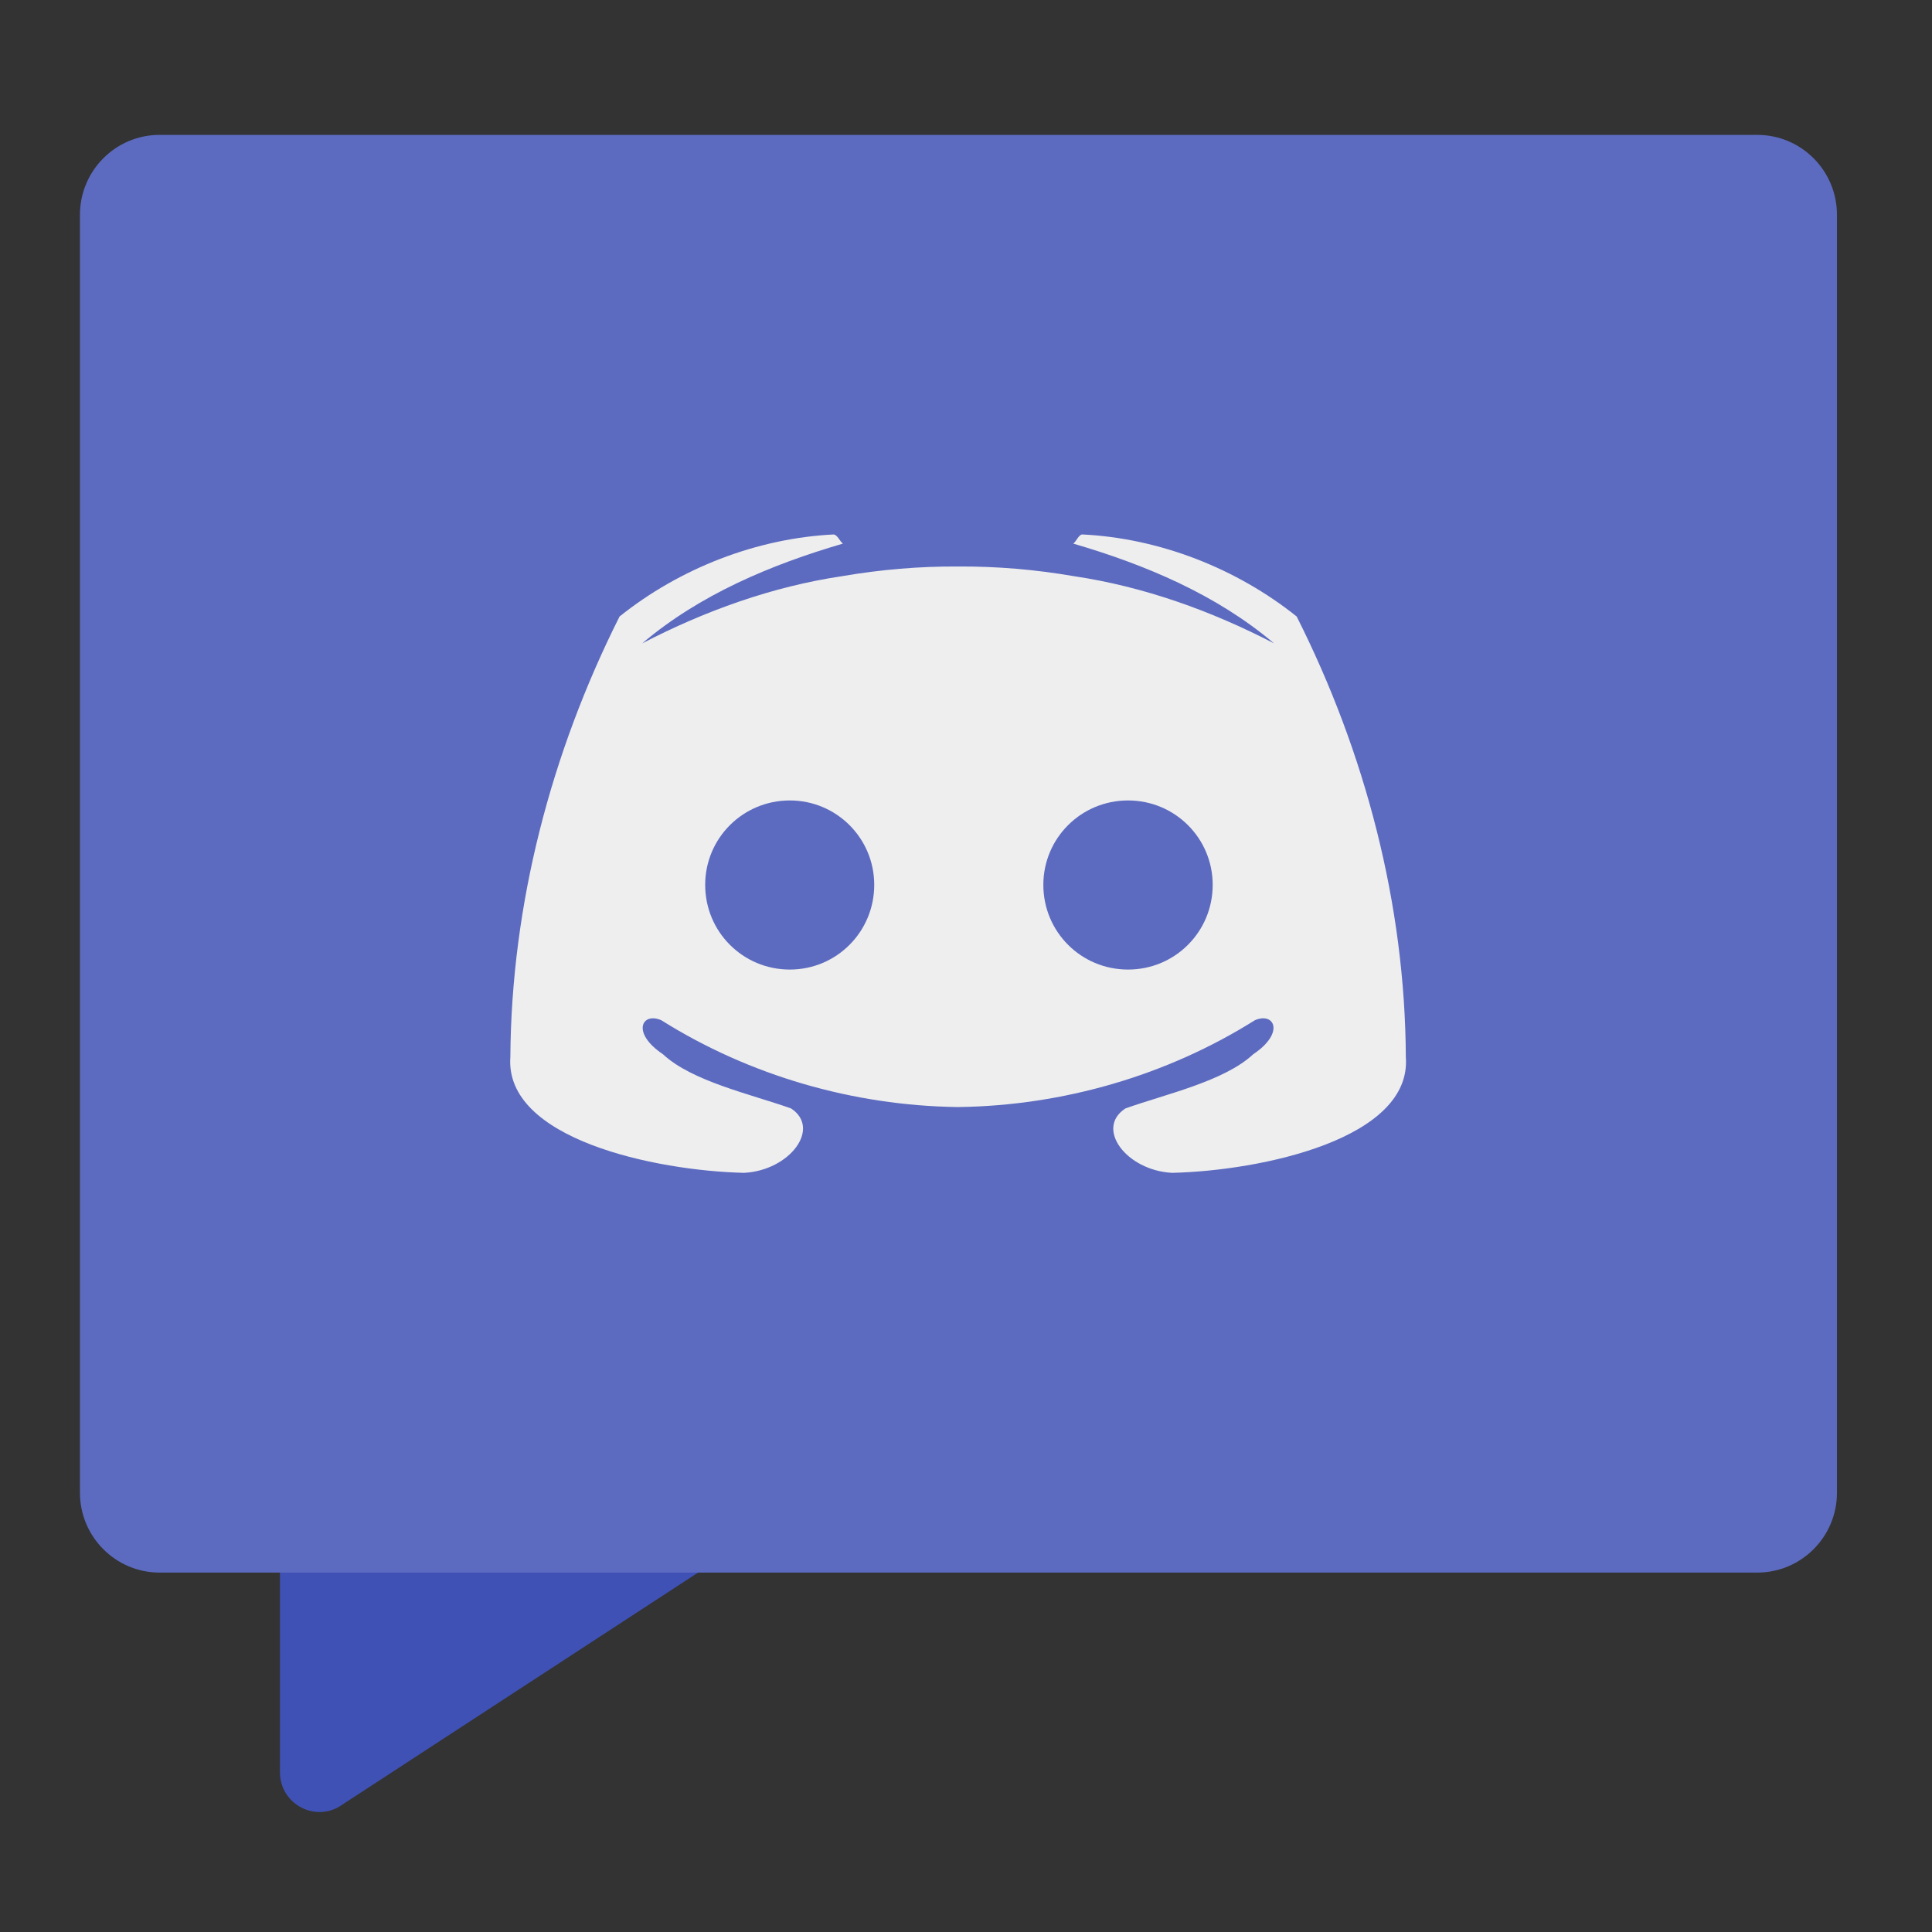 <?xml version="1.0" encoding="UTF-8"?>
<svg xmlns="http://www.w3.org/2000/svg" xmlns:xlink="http://www.w3.org/1999/xlink" width="32px" height="32px" viewBox="0 0 32 32" version="1.1">
<rect x="0" y="0" width="32" height="32" fill="#333333" stroke="none"/>
<g id="surface1">
<path style=" stroke:none;fill-rule:nonzero;fill:rgb(24.706%,31.765%,70.98%);fill-opacity:1;" d="M 5.293 23.492 C 4.93 23.492 4.637 23.789 4.637 24.148 L 4.637 29.355 C 4.637 29.855 5.172 30.172 5.609 29.93 L 11.562 26.047 C 11.773 25.93 11.902 25.711 11.902 25.473 L 11.902 24.148 C 11.902 23.789 11.605 23.492 11.246 23.492 Z M 5.293 23.492 "/>
<path style=" stroke:none;fill-rule:nonzero;fill:rgb(36.078%,41.961%,75.294%);fill-opacity:1;" d="M 2.645 2.234 L 29.105 2.234 C 29.836 2.234 30.426 2.828 30.426 3.559 L 30.426 24.723 C 30.426 25.453 29.836 26.047 29.105 26.047 L 2.645 26.047 C 1.914 26.047 1.324 25.453 1.324 24.723 L 1.324 3.559 C 1.324 2.828 1.914 2.234 2.645 2.234 Z M 2.645 2.234 "/>
<path style=" stroke:none;fill-rule:nonzero;fill:rgb(93.333%,93.333%,93.333%);fill-opacity:1;" d="M 13.816 8.852 C 12.531 8.914 11.258 9.414 10.262 10.211 C 9.129 12.465 8.469 14.977 8.453 17.508 C 8.355 18.863 10.844 19.391 12.324 19.426 C 13.082 19.387 13.605 18.688 13.102 18.359 C 12.43 18.121 11.461 17.91 10.98 17.461 C 10.453 17.109 10.629 16.758 10.953 16.898 C 12.414 17.816 14.133 18.312 15.855 18.336 L 15.883 18.336 C 17.605 18.312 19.324 17.816 20.785 16.898 C 21.109 16.758 21.285 17.109 20.758 17.461 C 20.277 17.91 19.309 18.121 18.641 18.359 C 18.133 18.688 18.656 19.387 19.414 19.426 C 20.895 19.391 23.387 18.863 23.285 17.508 C 23.273 14.977 22.613 12.465 21.477 10.211 C 20.48 9.414 19.207 8.914 17.922 8.852 C 17.863 8.863 17.828 8.965 17.777 9.004 C 18.969 9.352 20.148 9.848 21.102 10.656 C 20.062 10.117 18.945 9.715 17.785 9.543 C 17.152 9.434 16.512 9.379 15.867 9.383 C 15.227 9.379 14.582 9.434 13.949 9.543 C 12.793 9.715 11.676 10.117 10.637 10.656 C 11.59 9.848 12.77 9.352 13.961 9.004 C 13.91 8.965 13.875 8.867 13.812 8.852 Z M 13.082 13.258 C 13.855 13.258 14.48 13.883 14.48 14.656 C 14.48 15.434 13.855 16.059 13.082 16.059 C 12.305 16.059 11.68 15.434 11.68 14.656 C 11.68 13.883 12.305 13.258 13.082 13.258 Z M 18.684 13.258 C 19.461 13.258 20.086 13.883 20.086 14.656 C 20.086 15.434 19.461 16.059 18.684 16.059 C 17.906 16.059 17.281 15.434 17.281 14.656 C 17.281 13.883 17.906 13.258 18.684 13.258 Z M 18.684 13.258 "/>
</g>
</svg>
